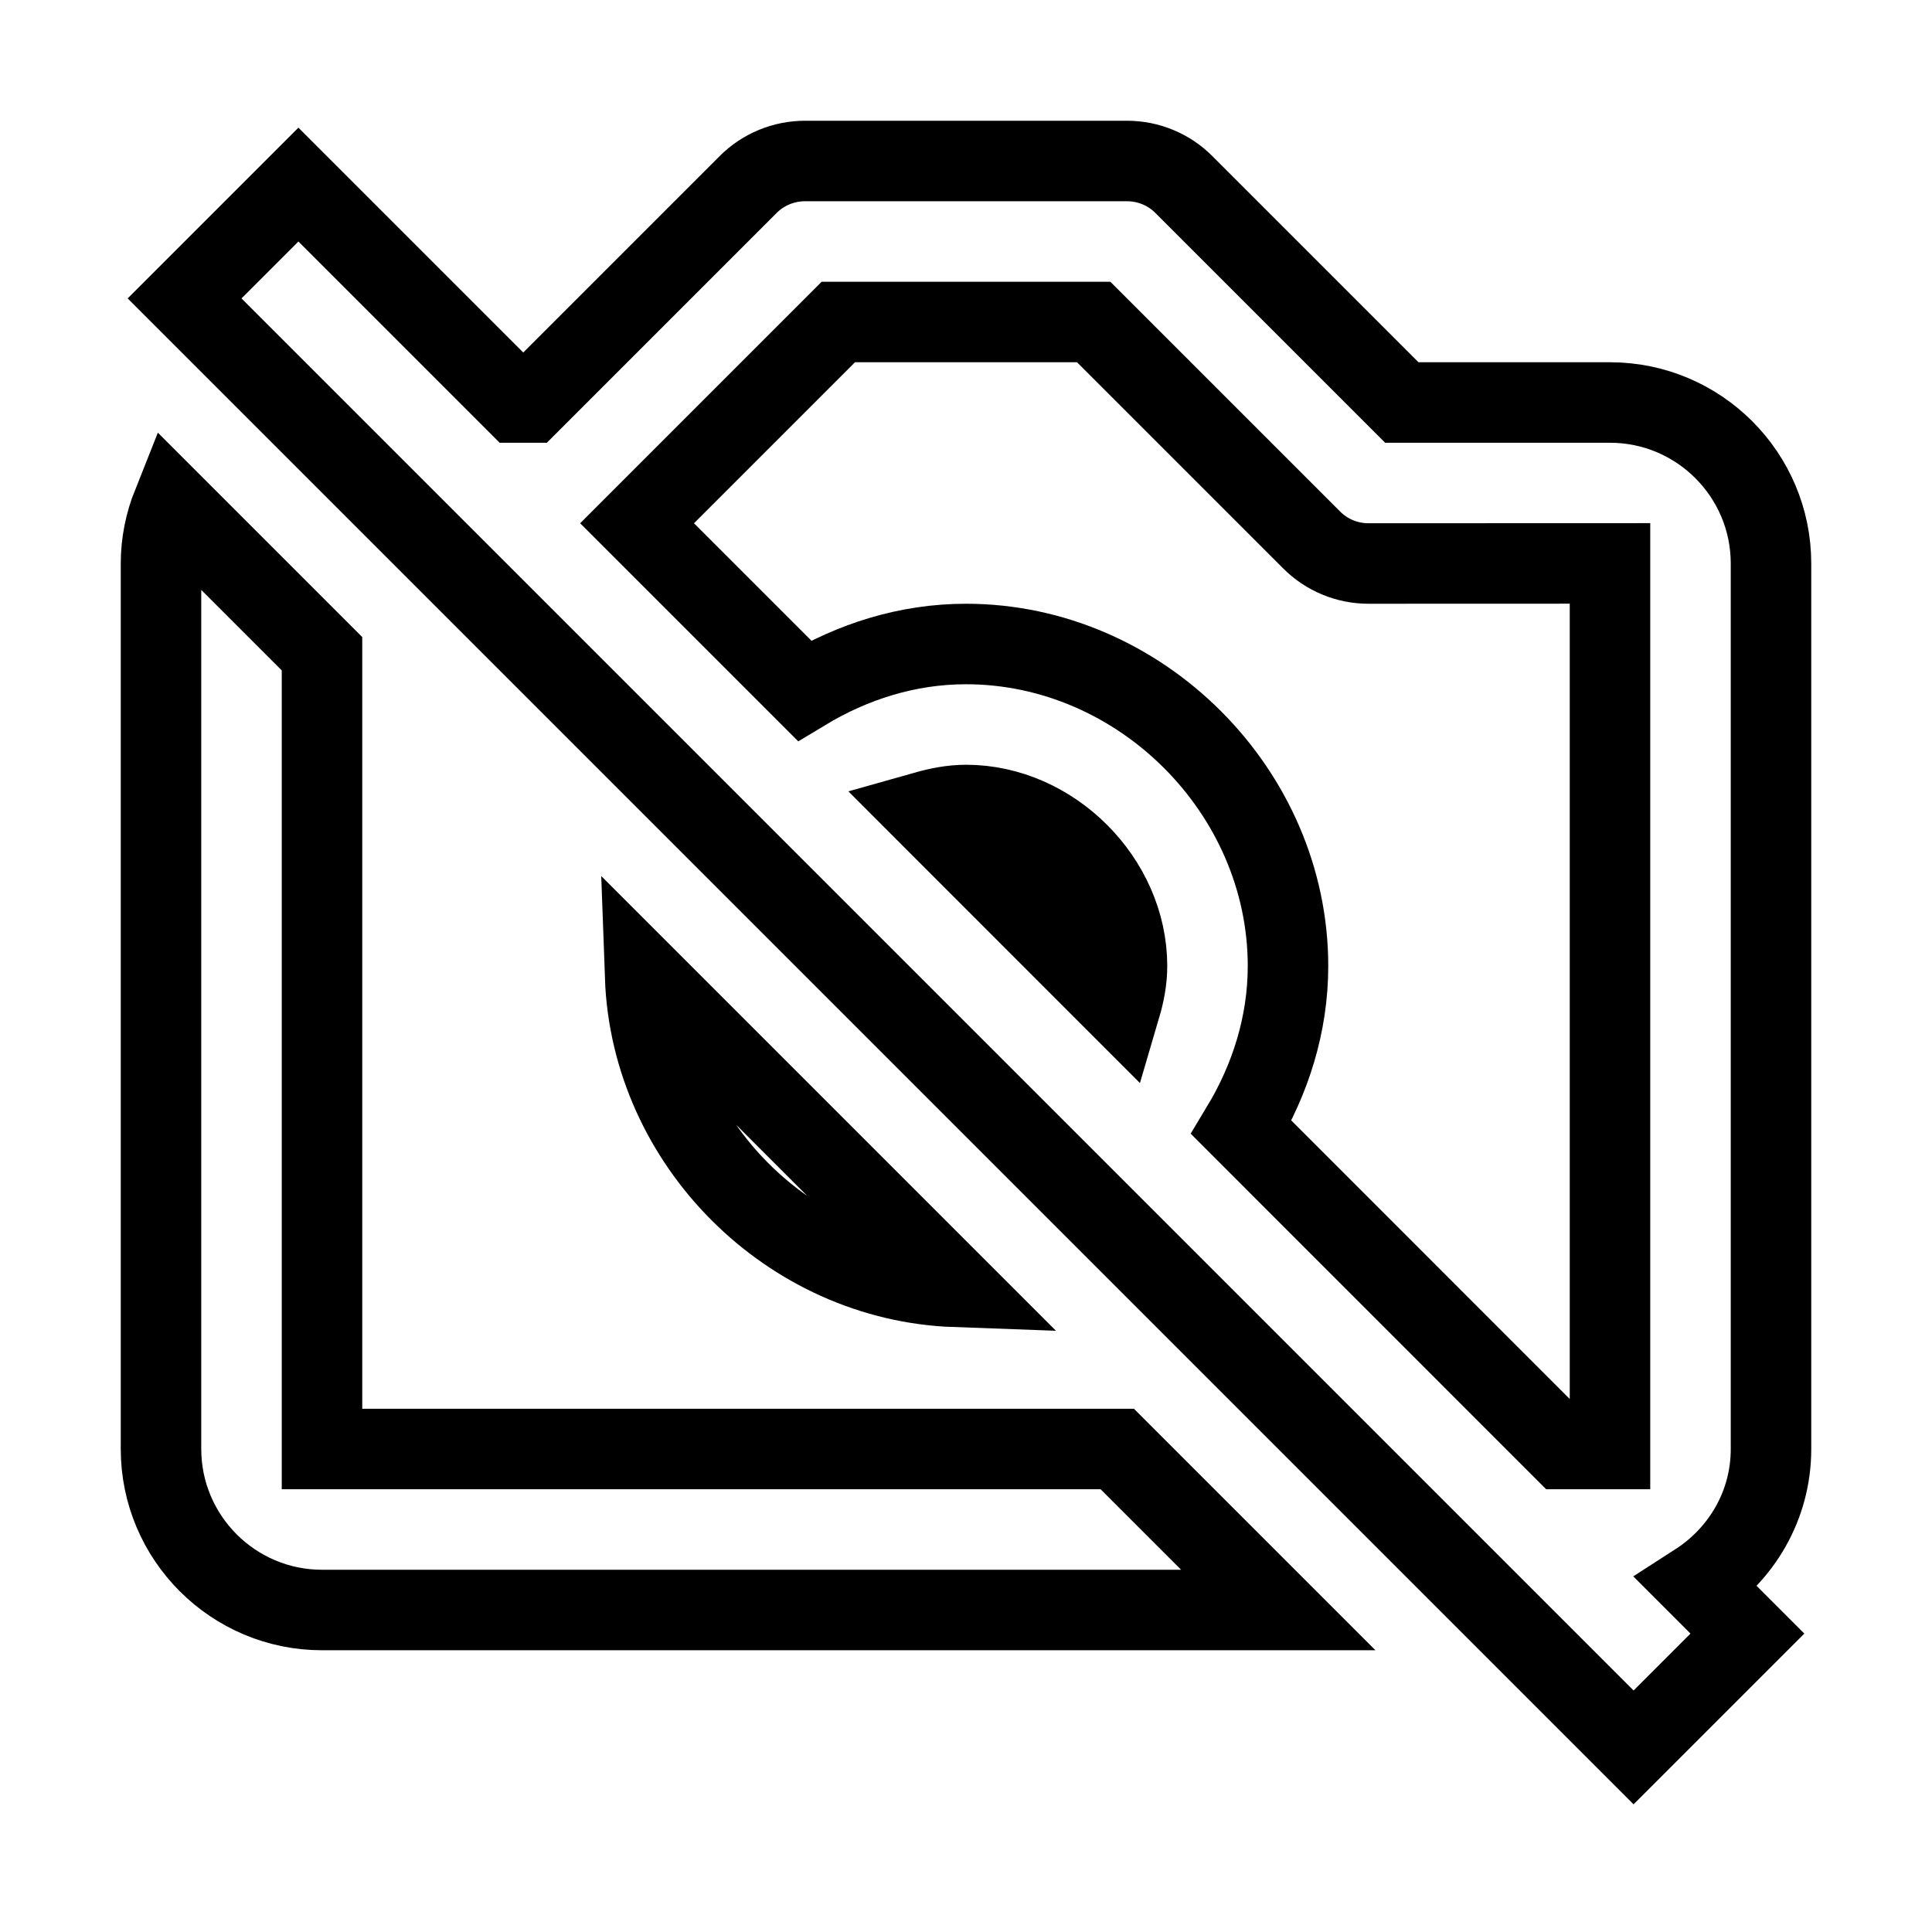 <svg xmlns="http://www.w3.org/2000/svg" fill="none" stroke="currentColor" viewBox="0 0 24 24"><path d="M8.014,12.135c0.074,2.062,1.789,3.777,3.851,3.851L8.014,12.135z"/><path d="M4 20h11.879l-2-2H4V8.121L2.144 6.265C2.053 6.493 2 6.74 2 7v11C2 19.103 2.897 20 4 20zM20 5h-2.586l-2.707-2.707C14.52 2.105 14.266 2 14 2h-4C9.735 2 9.48 2.105 9.293 2.293L6.586 5H6.414L3.707 2.293 2.293 3.707l18 18 1.414-1.414-.626-.626C21.631 19.313 22 18.703 22 18V7C22 5.897 21.103 5 20 5zM13.919 12.505l-2.424-2.425C11.658 10.034 11.826 10 12 10c1.065 0 2 .935 2 2C14 12.174 13.967 12.342 13.919 12.505zM15.421 14.006C15.779 13.412 16 12.729 16 12c0-2.168-1.832-4-4-4-.729 0-1.412.22-2.007.579L7.914 6.5l2.5-2.5h3.172l2.707 2.707C16.48 6.895 16.734 7 17 7l3-.001V18h-.586L15.421 14.006z"/></svg>
